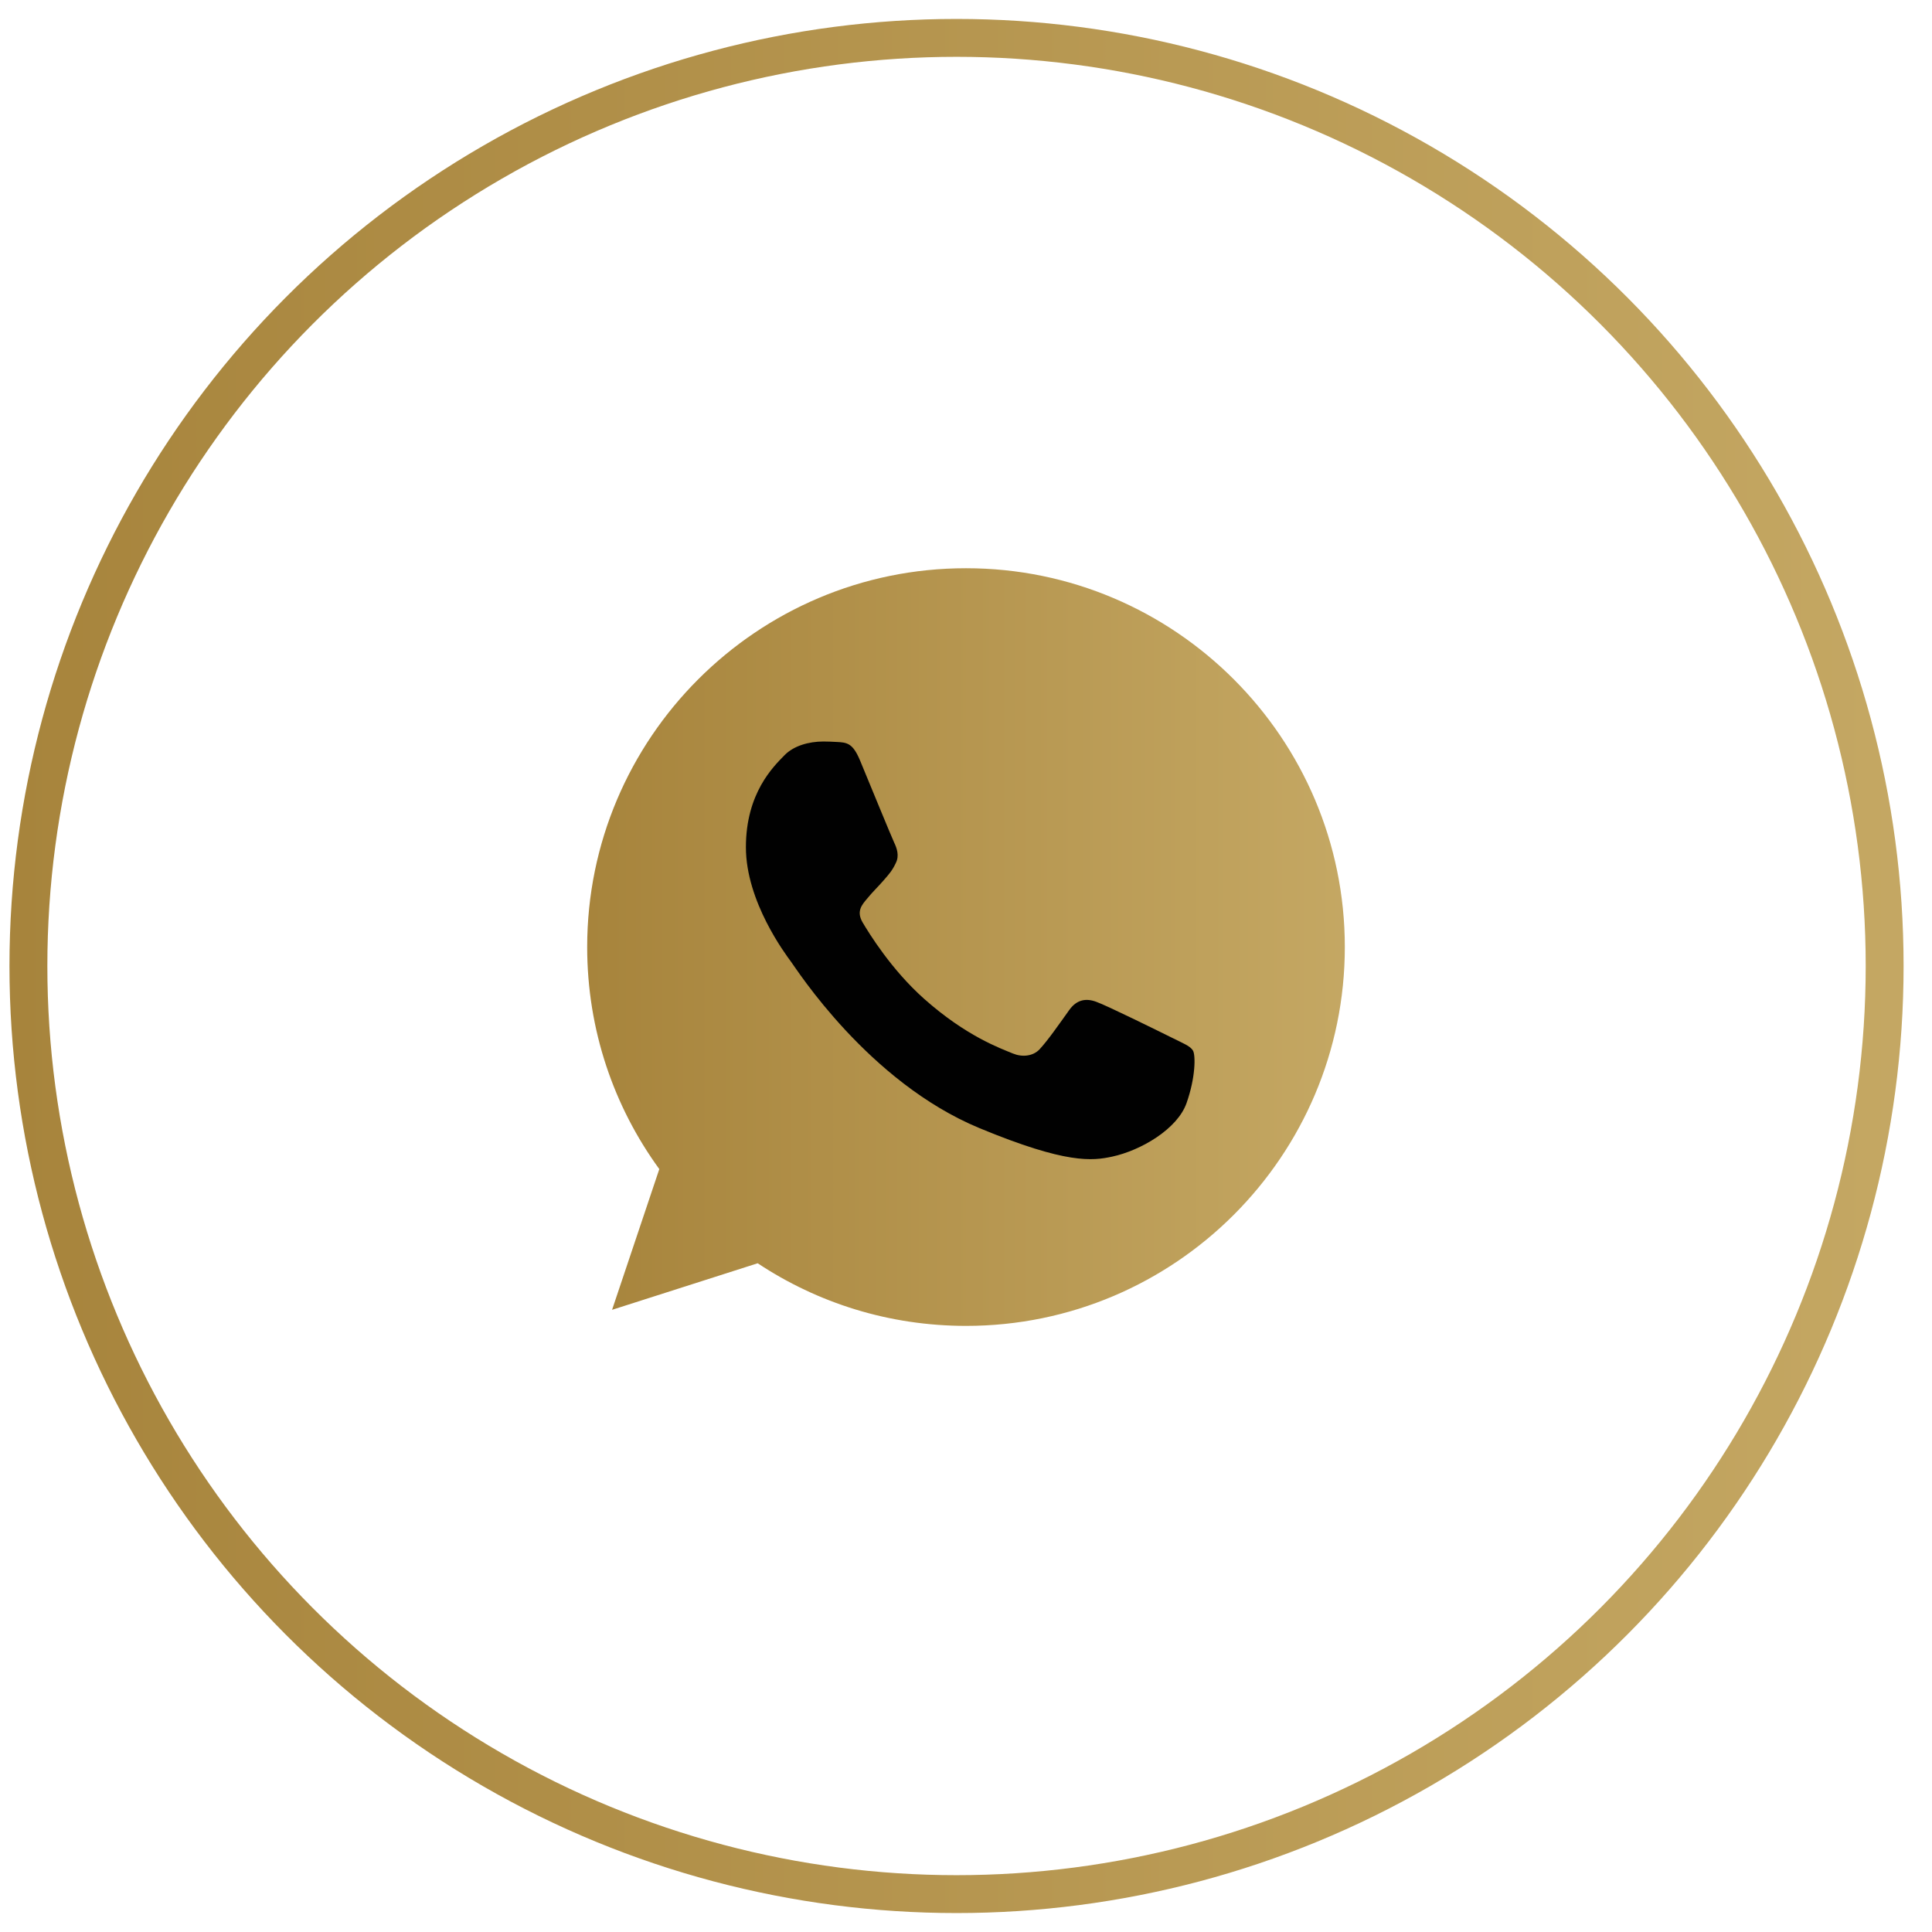 <svg width="51" height="51" viewBox="0 0 51 51" fill="none" xmlns="http://www.w3.org/2000/svg">
<circle cx="25.25" cy="25.5" r="24.5" stroke="url(#paint0_linear_1931_21352)"/>
<g clip-path="url(#clip0_1931_21352)">
<path d="M25.503 15H25.497C19.984 15 15.5 19.485 15.5 25C15.5 27.188 16.205 29.215 17.404 30.861L16.157 34.576L20.001 33.347C21.582 34.395 23.469 35 25.503 35C31.016 35 35.5 30.514 35.5 25C35.5 19.486 31.016 15 25.503 15Z" fill="url(#paint1_linear_1931_21352)"/>
<path d="M31.321 29.121C31.08 29.802 30.122 30.367 29.359 30.532C28.836 30.644 28.154 30.733 25.856 29.78C22.918 28.562 21.025 25.576 20.878 25.383C20.736 25.189 19.69 23.801 19.69 22.366C19.69 20.931 20.419 20.233 20.712 19.933C20.954 19.686 21.352 19.574 21.735 19.574C21.859 19.574 21.97 19.58 22.07 19.585C22.364 19.598 22.511 19.615 22.705 20.079C22.946 20.66 23.534 22.095 23.604 22.242C23.675 22.39 23.746 22.59 23.646 22.784C23.552 22.984 23.47 23.073 23.323 23.242C23.175 23.413 23.035 23.543 22.887 23.725C22.753 23.884 22.6 24.054 22.77 24.348C22.94 24.635 23.527 25.594 24.392 26.364C25.509 27.358 26.414 27.675 26.738 27.81C26.979 27.91 27.266 27.886 27.442 27.699C27.666 27.457 27.942 27.058 28.224 26.664C28.424 26.381 28.676 26.346 28.941 26.446C29.211 26.54 30.64 27.246 30.934 27.392C31.227 27.54 31.421 27.61 31.492 27.734C31.562 27.858 31.562 28.439 31.321 29.121Z" fill="#010101"/>
</g>
<defs>
<linearGradient id="paint0_linear_1931_21352" x1="0.25" y1="25.5" x2="75.019" y2="25.5" gradientUnits="userSpaceOnUse">
<stop stop-color="#A7843C"/>
<stop offset="0.755" stop-color="#C8AC68"/>
<stop offset="1" stop-color="#7E673A"/>
</linearGradient>
<linearGradient id="paint1_linear_1931_21352" x1="15.5" y1="25" x2="45.408" y2="25" gradientUnits="userSpaceOnUse">
<stop stop-color="#A7843C"/>
<stop offset="0.755" stop-color="#C8AC68"/>
<stop offset="1" stop-color="#7E673A"/>
</linearGradient>
<clipPath id="clip0_1931_21352">
<rect width="20" height="20" fill="white" transform="translate(15.5 15)"/>
</clipPath>
</defs>
</svg>
